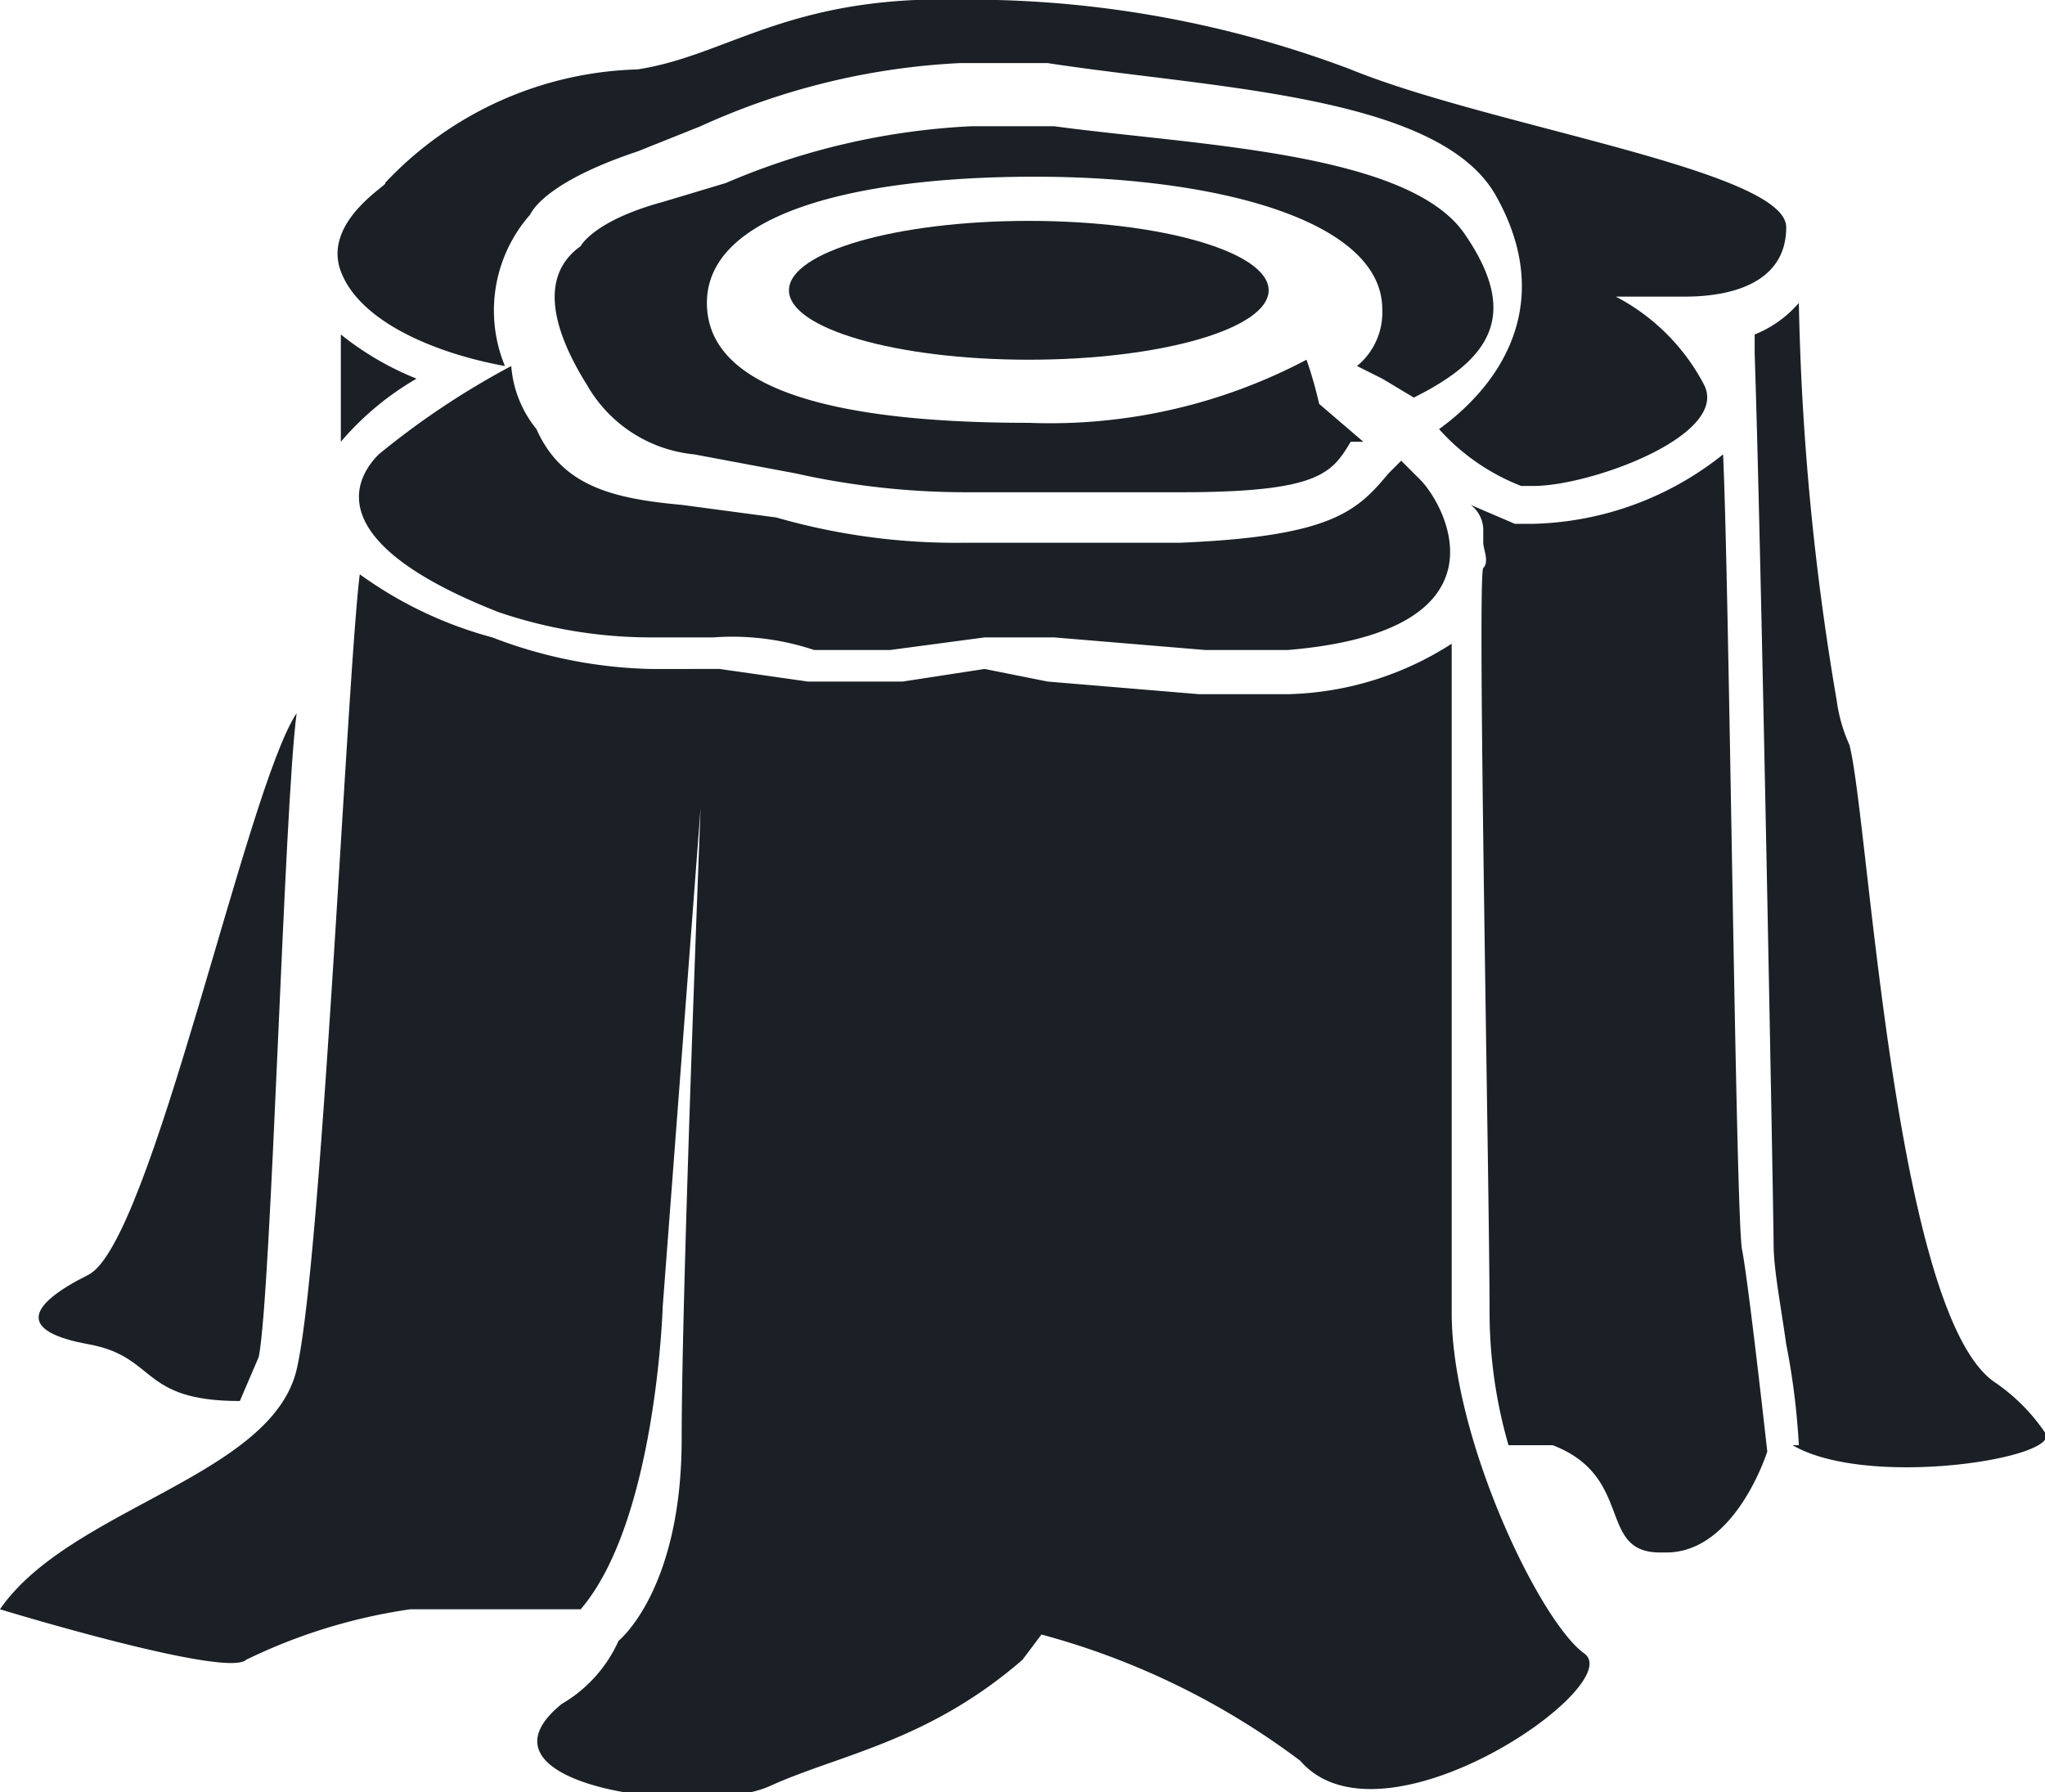 <svg xmlns="http://www.w3.org/2000/svg" width="32.4" height="28.4" viewBox="0 0 32.4 28.4">
  <title>Deforestation</title>
  <g id="Layer_2" data-name="Layer 2">
    <g id="Layer_1-2" data-name="Layer 1">
      <g>
        <path d="M1.4,21.3c1.1.2.8.9,2.4.9l.3-.7c.2-1,.4-8.7.6-10.2-.8,1.2-2.3,8.4-3.3,8.9S.3,21.1,1.4,21.3Z" fill="#1a2026"/>
        <ellipse cx="16.3" cy="4.6" rx="3.8" ry="1.1" fill="#1a2026"/>
        <path d="M21.9,6l.5.3h0c1.2-.6,1.7-1.3.8-2.6S18.9,2.3,16.7,2H15.4a11.2,11.2,0,0,0-3.9.9l-1,.3c-1.1.3-1.3.7-1.3.7h0c-.7.5-.4,1.4.1,2.2A2.2,2.2,0,0,0,11,7.2l1.6.3a12.4,12.4,0,0,0,2.7.3h3.4c2.2,0,2.4-.3,2.7-.8h.2l-.7-.6a6.4,6.4,0,0,0-.2-.7,8.7,8.7,0,0,1-4.4,1c-3,0-5.1-.5-5.1-1.9s2.3-2,5.2-2,5.5.7,5.5,2.1a1.1,1.1,0,0,1-.4.9Z" fill="#1a2026"/>
        <path d="M8,5.8a2.3,2.3,0,0,1,.4-2.4c.1-.2.5-.6,1.7-1l1-.4a11.2,11.2,0,0,1,4.1-1h1.4c2.6.4,6.2.5,7.1,2.1s.2,2.9-.9,3.7a3.4,3.4,0,0,0,1.3.9h.2c.9,0,3.1-.8,2.7-1.6a3.3,3.3,0,0,0-1.4-1.4h1.1c.7,0,1.6-.2,1.6-1.1s-4.7-1.6-6.9-2.5A17.1,17.1,0,0,0,14.9,0h-.4c-2.2.1-3.1.9-4.4,1.1a5.7,5.7,0,0,0-4,1.8c.1,0-1,.6-.7,1.4S6.9,5.6,8,5.8Z" fill="#1a2026"/>
        <path d="M7.9,9.7a7.5,7.5,0,0,0,2.4.4h1a4.1,4.1,0,0,1,1.6.2h1.2l1.5-.2h1.1l2.4.2h1.3c3.6-.3,2.5-2.3,2.1-2.7s-.2-.2-.3-.3l-.2.2c-.5.6-.9,1-3.3,1.1H15.3a10.3,10.3,0,0,1-3-.4L10.8,8c-1.1-.1-1.9-.3-2.3-1.2a1.8,1.8,0,0,1-.4-1A12.7,12.7,0,0,0,6,7.2C5.6,7.6,5.1,8.6,7.9,9.7Z" fill="#1a2026"/>
        <path d="M32.4,22.7a3,3,0,0,0-.8-.8c-1.6-1.1-2-9-2.3-10.1a2.5,2.5,0,0,1-.2-.7,41.9,41.9,0,0,1-.6-6.3,1.8,1.8,0,0,1-.7.5v.3c.1,2.9.3,13.7.3,14.1s.1.9.2,1.6a11.5,11.5,0,0,1,.2,1.6h-.1C29.6,23.6,32.7,23.1,32.4,22.7Z" fill="#1a2026"/>
        <path d="M27.3,7.2a5,5,0,0,1-3,1.1H24L23.3,8a.5.5,0,0,1,.2.4h0v.2c0,.1.1.3,0,.4s.1,9.9.1,11.8a7.6,7.6,0,0,0,.3,2.1h.7c1.3.5.7,1.7,1.7,1.7h.1C27.5,24.6,28,23,28,23s-.3-2.7-.4-3.2S27.4,9.4,27.3,7.2Z" fill="#1a2026"/>
        <path d="M5.4,5.3V7h0A4.6,4.6,0,0,1,6.6,6,4.7,4.7,0,0,1,5.4,5.3Z" fill="#1a2026"/>
        <path d="M23,20.8V10.2a5,5,0,0,1-2.6.8H19l-2.4-.2-1-.2-1.3.2H12.8l-1.4-.2H10.3a7.4,7.4,0,0,1-2.5-.5A6.4,6.4,0,0,1,5.7,9.1c-.2,1.6-.6,10.9-1,12.6S1.1,23.9,0,25.5c0,0,3.6,1.1,3.9.8a8.8,8.8,0,0,1,2.6-.8H9.2c1.2-1.4,1.3-4.8,1.3-4.8s.6-7.9.6-7.9-.3,7.6-.3,10-1,3.2-1,3.2a2.2,2.2,0,0,1-.9,1c-1.6,1.3,2.2,1.8,3.3,1.3s2.5-.7,4-2l.3-.4a12,12,0,0,1,4.1,2c1.3,1.5,5.2-1.2,4.5-1.7S23,22.8,23,20.8Z" fill="#1a2026"/>
      </g>
    </g>
  </g>
</svg>
